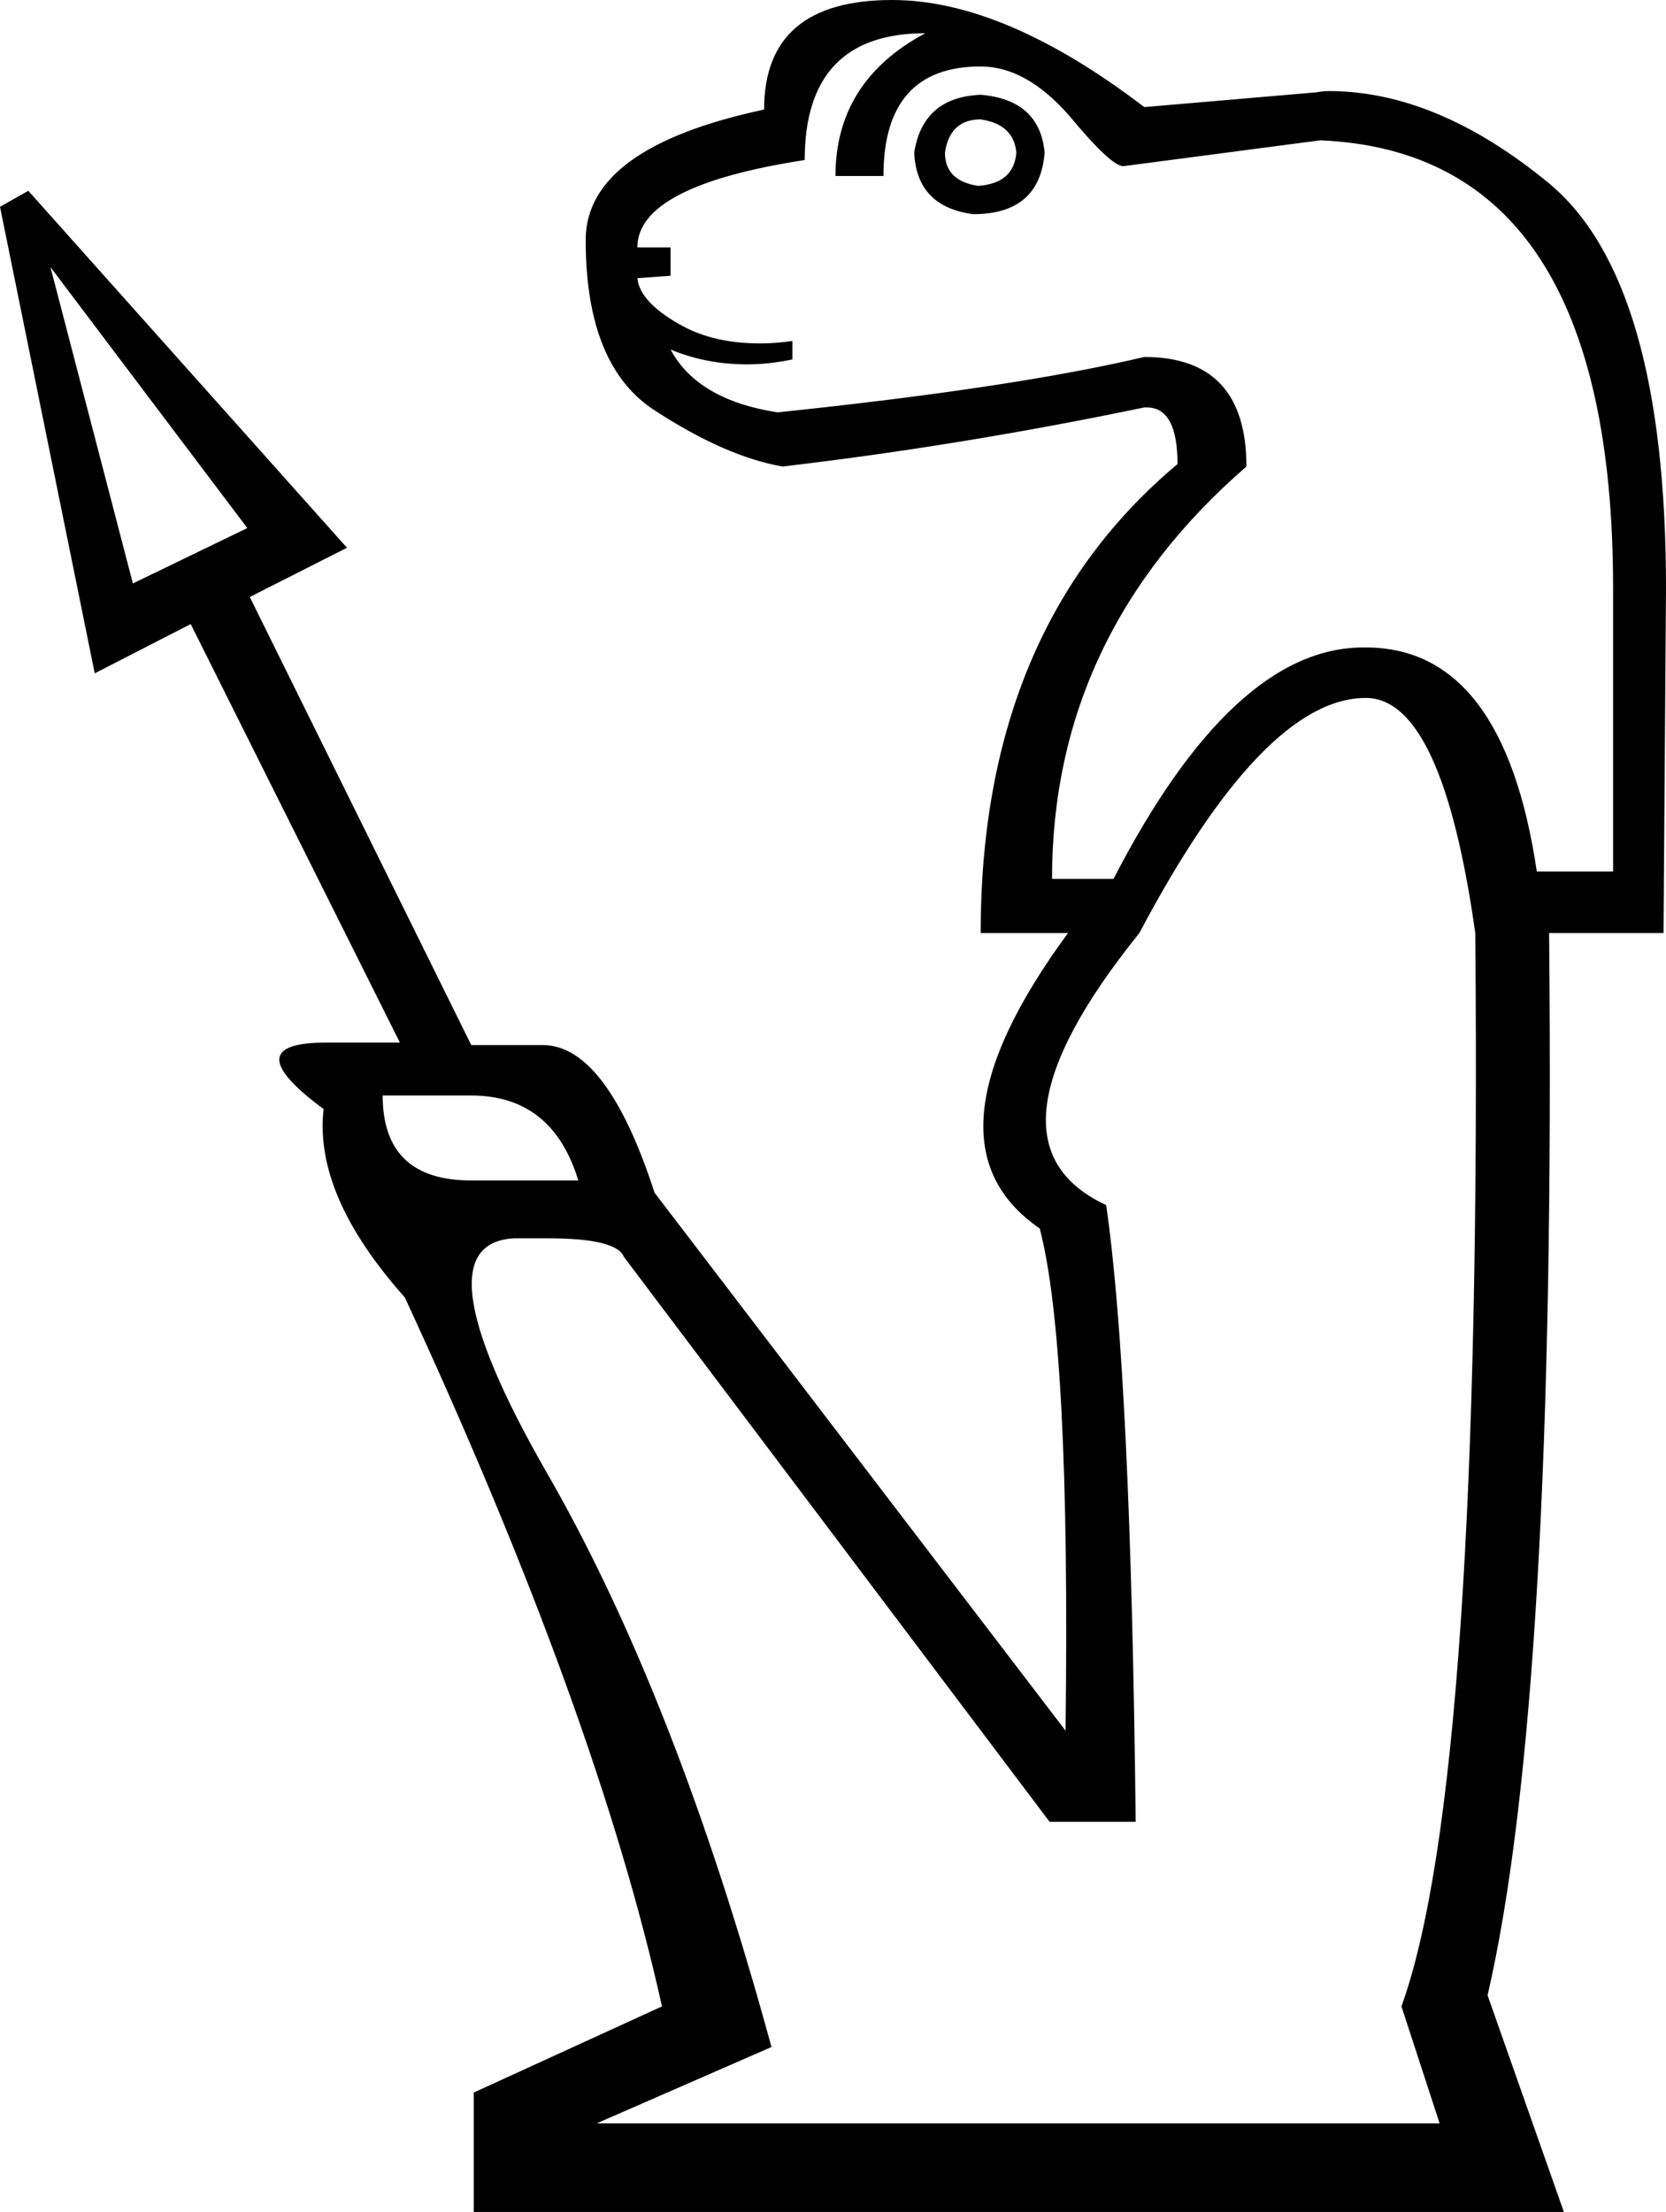 <?xml version='1.0' encoding ='UTF-8' standalone='no'?>
<svg width='13.54' height='17.97' xmlns='http://www.w3.org/2000/svg' xmlns:xlink='http://www.w3.org/1999/xlink'  version='1.1' >
<path style='fill:black; stroke:none' d=' M 7.97 0.97  Q 8.24 1.01 8.26 1.24  Q 8.24 1.49 7.95 1.51  Q 7.68 1.47 7.68 1.24  Q 7.72 0.97 7.97 0.97  Z  M 7.97 0.77  Q 7.5 0.79 7.43 1.24  Q 7.45 1.68 7.91 1.74  Q 8.45 1.74 8.49 1.24  Q 8.45 0.81 7.97 0.77  Z  M 0.41 2.17  L 2.01 4.29  L 1.08 4.74  L 0.41 2.17  Z  M 7.52 0.27  Q 6.79 0.66 6.79 1.43  L 7.18 1.43  Q 7.18 0.54 7.97 0.54  Q 8.34 0.54 8.69 0.94  Q 9.03 1.35 9.13 1.35  L 10.73 1.14  Q 13.11 1.24 13.11 4.78  L 13.11 7.08  L 12.49 7.08  Q 12.22 5.26 11.1 5.26  Q 11.09 5.26 11.08 5.26  Q 10.02 5.26 9.05 7.14  L 8.55 7.14  Q 8.55 5.16 10.13 3.79  Q 10.13 2.9 9.3 2.9  Q 8.24 3.15 6.32 3.35  Q 5.67 3.25 5.45 2.84  L 5.45 2.84  Q 5.74 2.96 6.07 2.96  Q 6.25 2.96 6.44 2.92  L 6.44 2.77  Q 6.3 2.79 6.18 2.79  Q 5.81 2.79 5.55 2.65  Q 5.2 2.46 5.18 2.26  L 5.45 2.24  L 5.45 2.01  L 5.18 2.01  Q 5.18 1.51 6.54 1.3  Q 6.54 0.27 7.52 0.27  Z  M 3.83 8.9  Q 4.49 8.9 4.7 9.59  L 3.83 9.59  Q 3.11 9.59 3.11 8.9  Z  M 11.1 5.67  Q 11.72 5.67 11.99 7.58  Q 12.05 14.47 11.39 16.3  L 11.7 17.25  L 4.85 17.25  L 6.27 16.63  Q 5.49 13.77 4.43 11.94  Q 3.38 10.1 4.18 10.06  Q 4.33 10.06 4.45 10.06  Q 5.01 10.06 5.07 10.21  L 8.53 14.8  L 9.23 14.8  Q 9.19 11.16 8.99 9.79  Q 7.89 9.28 9.26 7.58  Q 10.27 5.67 11.1 5.67  Z  M 7.25 0  Q 6.21 0 6.21 0.89  Q 4.76 1.2 4.76 1.95  Q 4.76 2.98 5.33 3.34  Q 5.9 3.71 6.36 3.79  Q 7.81 3.62 9.3 3.31  Q 9.31 3.31 9.32 3.31  Q 9.57 3.31 9.57 3.77  Q 7.97 5.11 7.97 7.58  L 8.68 7.58  Q 7.43 9.28 8.45 9.98  Q 8.7 10.93 8.66 14.06  L 5.32 9.69  Q 4.93 8.49 4.41 8.49  Q 4.4 8.49 4.39 8.49  L 3.83 8.49  L 2.03 4.85  L 2.82 4.45  L 0.23 1.55  L 0 1.68  L 0.77 5.47  L 1.55 5.07  L 3.25 8.47  L 2.65 8.47  Q 1.9 8.47 2.63 9.01  Q 2.55 9.71 3.29 10.54  Q 4.85 13.91 5.38 16.3  L 3.85 17  L 3.85 17.97  L 12.71 17.97  L 12.09 16.21  Q 12.65 13.79 12.59 7.58  L 13.52 7.58  L 13.54 4.78  Q 13.54 2.28 12.59 1.49  Q 11.68 0.74 10.8 0.74  Q 10.75 0.74 10.7 0.75  L 9.3 0.87  Q 8.16 0 7.25 0  Z '/></svg>

